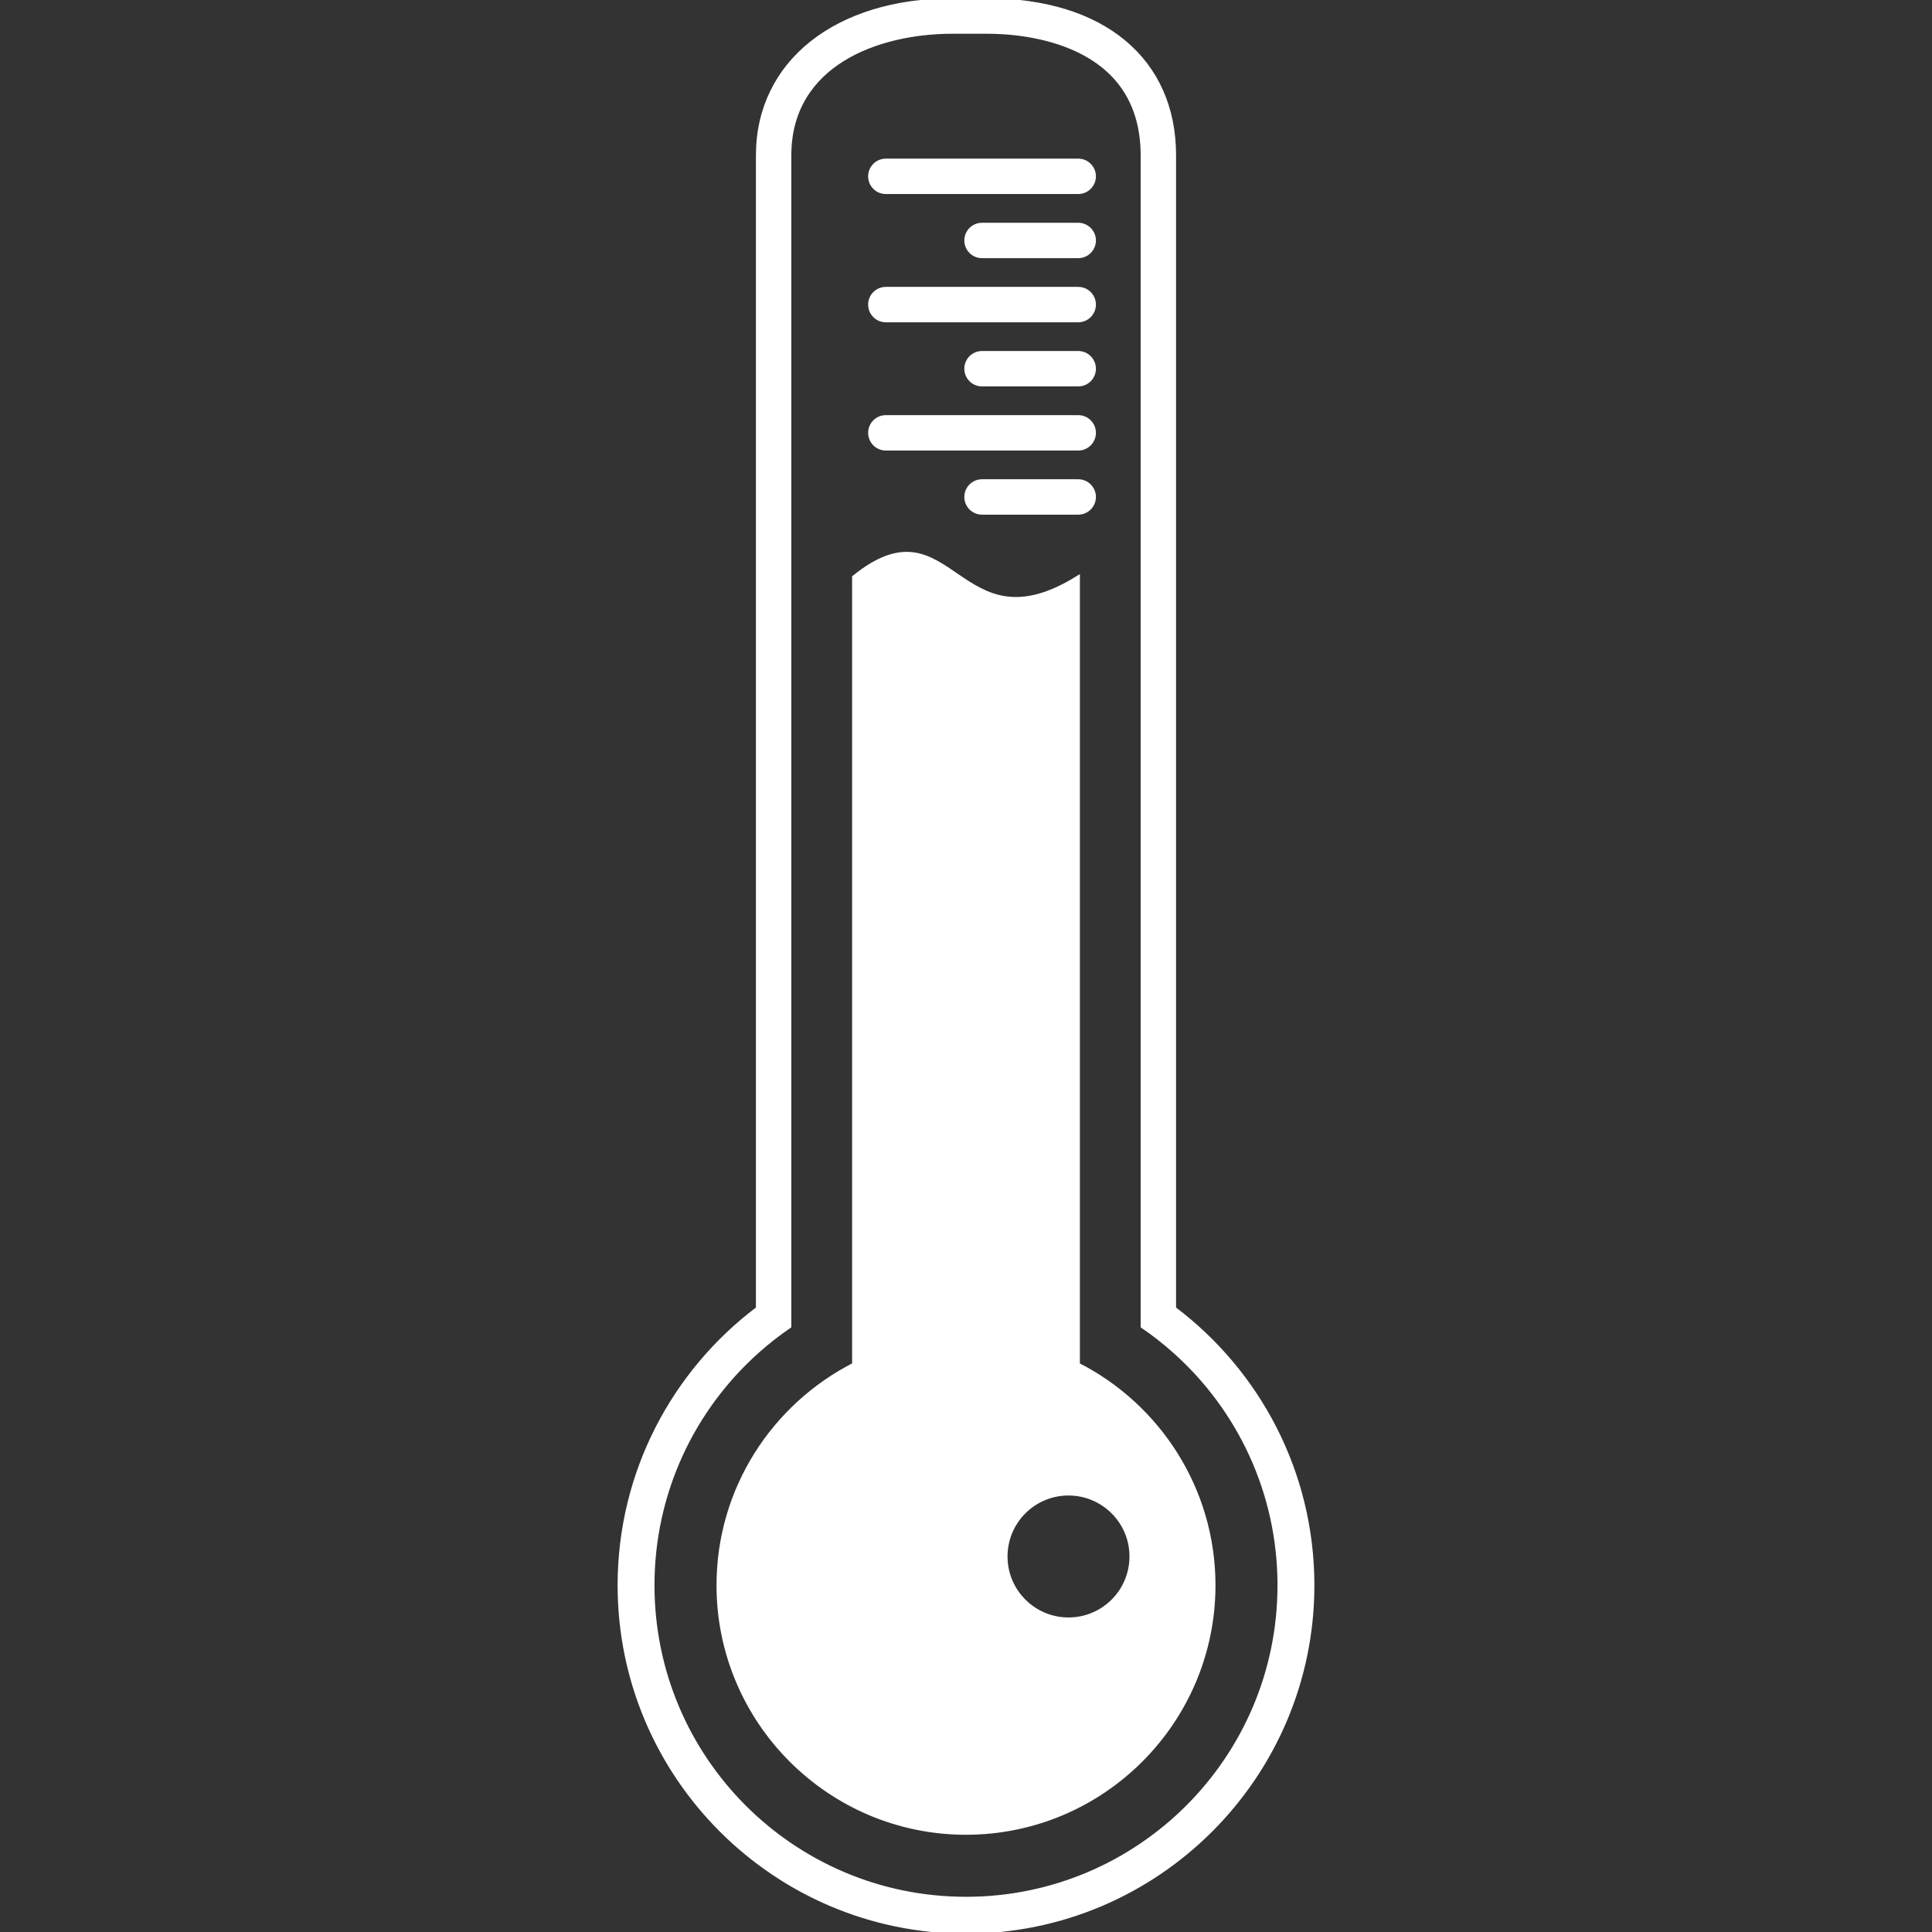 <!DOCTYPE svg PUBLIC "-//W3C//DTD SVG 1.1//EN" "http://www.w3.org/Graphics/SVG/1.1/DTD/svg11.dtd">
<!-- Uploaded to: SVG Repo, www.svgrepo.com, Transformed by: SVG Repo Mixer Tools -->
<svg fill="#ffffff" version="1.1" id="Capa_1" xmlns="http://www.w3.org/2000/svg" xmlns:xlink="http://www.w3.org/1999/xlink" width="800px" height="800px" viewBox="0 0 576.219 576.219" xml:space="preserve" stroke="#ffffff">
<rect x="0" y="0" width="576.219" height="576.219" fill="#333333" stroke="none"/>
<g id="SVGRepo_bgCarrier" stroke-width="0"/>
<g id="SVGRepo_tracerCarrier" stroke-linecap="round" stroke-linejoin="round"/>
<g id="SVGRepo_iconCarrier"> <g> <path d="M321.577,406.949V172.124c-36.26,22.711-37.455-23.906-66.937,0v234.825c-23.973,12.234-40.439,37.154-40.439,65.863 c0,40.752,33.155,73.906,73.908,73.906c40.753,0,73.908-33.154,73.908-73.906C362.017,444.104,345.552,419.184,321.577,406.949z M318.681,482.906c-10.318,0-18.686-8.367-18.686-18.686s8.357-18.686,18.686-18.686c10.318,0,18.684,8.367,18.684,18.686 S328.999,482.906,318.681,482.906z"/> <path d="M264.203,57.374h57.375c2.639,0,4.781-2.142,4.781-4.781c0-2.639-2.143-4.781-4.781-4.781h-57.375 c-2.64,0-4.781,2.142-4.781,4.781C259.421,55.232,261.563,57.374,264.203,57.374z"/> <path d="M321.577,66.937H292.89c-2.639,0-4.781,2.142-4.781,4.781c0,2.639,2.142,4.781,4.781,4.781h28.688 c2.641,0,4.781-2.142,4.781-4.781C326.358,69.079,324.218,66.937,321.577,66.937z"/> <path d="M264.203,95.624h57.375c2.639,0,4.781-2.142,4.781-4.781c0-2.639-2.143-4.781-4.781-4.781h-57.375 c-2.64,0-4.781,2.142-4.781,4.781C259.421,93.482,261.563,95.624,264.203,95.624z"/> <path d="M321.577,105.187H292.89c-2.639,0-4.781,2.142-4.781,4.781c0,2.639,2.142,4.781,4.781,4.781h28.688 c2.641,0,4.781-2.142,4.781-4.781C326.358,107.329,324.218,105.187,321.577,105.187z"/> <path d="M264.203,133.874h57.375c2.639,0,4.781-2.142,4.781-4.781c0-2.639-2.141-4.781-4.781-4.781h-57.375 c-2.639,0-4.78,2.142-4.78,4.781C259.422,131.732,261.563,133.874,264.203,133.874z"/> <path d="M321.577,143.437H292.89c-2.639,0-4.781,2.142-4.781,4.781c0,2.639,2.142,4.781,4.781,4.781h28.688 c2.641,0,4.781-2.142,4.781-4.781C326.358,145.579,324.218,143.437,321.577,143.437z"/> <path d="M350.265,390.225V46.349C350.265,17.757,328.894,0,294.487,0h-10.356c-34.798,0-58.179,18.628-58.179,46.349v343.875 c-25.037,18.889-41.25,48.879-41.25,82.588c0,57.018,46.388,103.406,103.408,103.406c57.02,0,103.407-46.389,103.407-103.406 C391.517,439.104,375.302,409.113,350.265,390.225z M288.109,566.219c-51.588,0-93.408-41.82-93.408-93.406 c0-27.719,12.077-52.611,31.251-69.719c3.019-2.693,6.211-5.193,9.562-7.482V46.349c0-27.157,26.182-36.787,48.606-36.787h10.355 c10.844,0,46.225,2.649,46.225,36.787v349.264c3.352,2.287,6.545,4.789,9.562,7.482c19.174,17.105,31.252,42,31.252,69.717 C381.517,524.4,339.696,566.219,288.109,566.219z"/> </g> </g>
</svg>